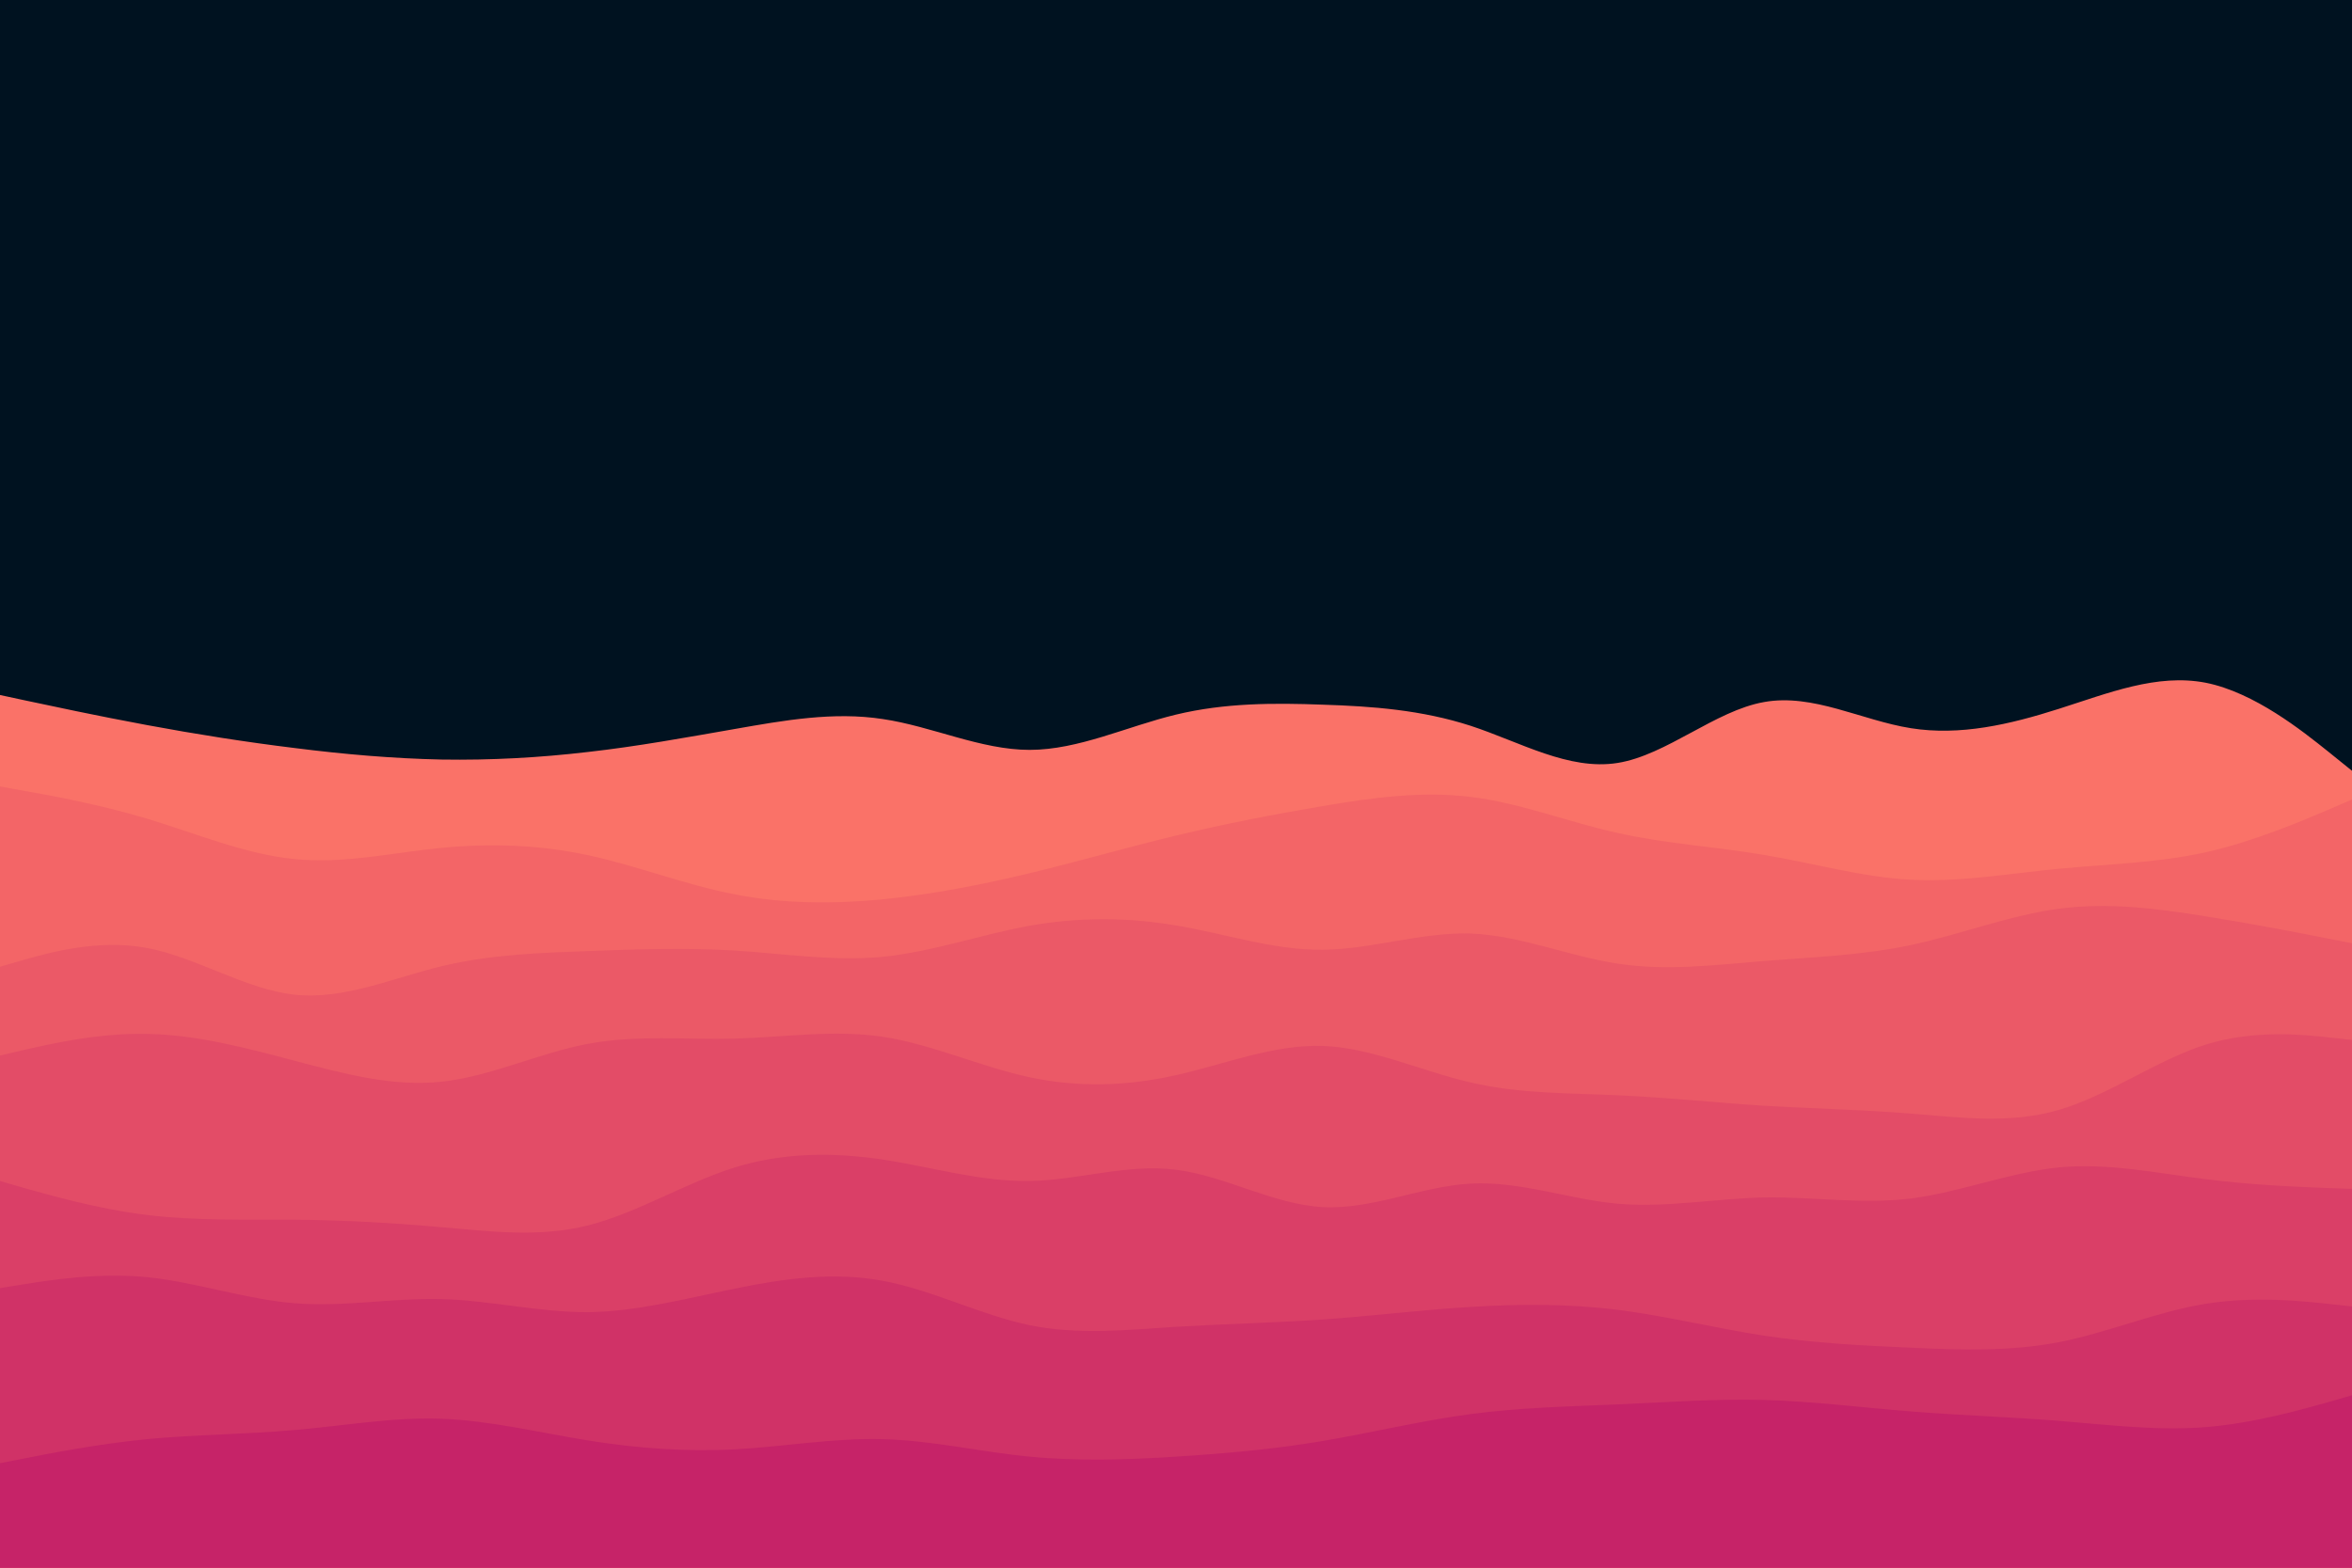 <svg id="visual" viewBox="0 0 900 600" width="900" height="600" xmlns="http://www.w3.org/2000/svg" xmlns:xlink="http://www.w3.org/1999/xlink" version="1.1"><rect x="0" y="0" width="900" height="600" fill="#001220"></rect><path d="M0 266L9.3 268C18.7 270 37.3 274 56.2 277.5C75 281 94 284 112.8 286.3C131.7 288.7 150.3 290.3 169 290.7C187.7 291 206.3 290 225 287.8C243.7 285.7 262.3 282.3 281.2 279C300 275.7 319 272.3 337.8 275.2C356.7 278 375.3 287 394 287C412.7 287 431.3 278 450 273.5C468.7 269 487.3 269 506.2 269.7C525 270.3 544 271.7 562.8 277.8C581.7 284 600.3 295 619 292C637.7 289 656.3 272 675 268.7C693.7 265.3 712.3 275.7 731.2 278.7C750 281.7 769 277.3 787.8 271.3C806.7 265.3 825.3 257.7 844 261.3C862.7 265 881.3 280 890.7 287.5L900 295L900 601L890.7 601C881.3 601 862.7 601 844 601C825.3 601 806.7 601 787.8 601C769 601 750 601 731.2 601C712.3 601 693.7 601 675 601C656.3 601 637.7 601 619 601C600.3 601 581.7 601 562.8 601C544 601 525 601 506.2 601C487.3 601 468.7 601 450 601C431.3 601 412.7 601 394 601C375.3 601 356.7 601 337.8 601C319 601 300 601 281.2 601C262.3 601 243.7 601 225 601C206.3 601 187.7 601 169 601C150.3 601 131.7 601 112.8 601C94 601 75 601 56.2 601C37.3 601 18.7 601 9.3 601L0 601Z" fill="#fa7268"></path><path d="M0 301L9.3 302.7C18.7 304.3 37.3 307.7 56.2 313.3C75 319 94 327 112.8 328.8C131.7 330.7 150.3 326.3 169 324.5C187.7 322.7 206.3 323.3 225 327.3C243.7 331.3 262.3 338.7 281.2 342.3C300 346 319 346 337.8 344.2C356.7 342.3 375.3 338.7 394 334.2C412.7 329.7 431.3 324.3 450 319.8C468.7 315.3 487.3 311.7 506.2 308.5C525 305.3 544 302.7 562.8 305C581.7 307.3 600.3 314.7 619 318.8C637.7 323 656.3 324 675 327.2C693.7 330.3 712.3 335.7 731.2 336.7C750 337.7 769 334.3 787.8 332.5C806.7 330.7 825.3 330.3 844 326.2C862.7 322 881.3 314 890.7 310L900 306L900 601L890.7 601C881.3 601 862.7 601 844 601C825.3 601 806.7 601 787.8 601C769 601 750 601 731.2 601C712.3 601 693.7 601 675 601C656.3 601 637.7 601 619 601C600.3 601 581.7 601 562.8 601C544 601 525 601 506.2 601C487.3 601 468.7 601 450 601C431.3 601 412.7 601 394 601C375.3 601 356.7 601 337.8 601C319 601 300 601 281.2 601C262.3 601 243.7 601 225 601C206.3 601 187.7 601 169 601C150.3 601 131.7 601 112.8 601C94 601 75 601 56.2 601C37.3 601 18.7 601 9.3 601L0 601Z" fill="#f36567"></path><path d="M0 370L9.3 367.3C18.7 364.7 37.3 359.3 56.2 362.8C75 366.3 94 378.7 112.8 380.7C131.7 382.7 150.3 374.3 169 369.8C187.7 365.3 206.3 364.7 225 364C243.7 363.3 262.3 362.7 281.2 363.8C300 365 319 368 337.8 366.2C356.7 364.3 375.3 357.7 394 354.3C412.7 351 431.3 351 450 354.2C468.7 357.3 487.3 363.7 506.2 363.5C525 363.3 544 356.7 562.8 357.3C581.7 358 600.3 366 619 368.8C637.7 371.7 656.3 369.3 675 367.8C693.7 366.3 712.3 365.7 731.2 361.7C750 357.7 769 350.3 787.8 347.8C806.7 345.3 825.3 347.7 844 350.7C862.7 353.7 881.3 357.3 890.7 359.2L900 361L900 601L890.7 601C881.3 601 862.7 601 844 601C825.3 601 806.7 601 787.8 601C769 601 750 601 731.2 601C712.3 601 693.7 601 675 601C656.3 601 637.7 601 619 601C600.3 601 581.7 601 562.8 601C544 601 525 601 506.2 601C487.3 601 468.7 601 450 601C431.3 601 412.7 601 394 601C375.3 601 356.7 601 337.8 601C319 601 300 601 281.2 601C262.3 601 243.7 601 225 601C206.3 601 187.7 601 169 601C150.3 601 131.7 601 112.8 601C94 601 75 601 56.2 601C37.3 601 18.7 601 9.3 601L0 601Z" fill="#eb5967"></path><path d="M0 404L9.3 401.8C18.7 399.7 37.3 395.3 56.2 395.7C75 396 94 401 112.8 406C131.7 411 150.3 416 169 414C187.7 412 206.3 403 225 399.5C243.7 396 262.3 398 281.2 397.5C300 397 319 394 337.8 396.8C356.7 399.7 375.3 408.3 394 412.3C412.7 416.3 431.3 415.7 450 411.5C468.7 407.3 487.3 399.7 506.2 400.3C525 401 544 410 562.8 414.3C581.7 418.7 600.3 418.3 619 419.2C637.7 420 656.3 422 675 423.2C693.7 424.3 712.3 424.7 731.2 426.2C750 427.7 769 430.3 787.8 424.8C806.7 419.3 825.3 405.7 844 399.8C862.7 394 881.3 396 890.7 397L900 398L900 601L890.7 601C881.3 601 862.7 601 844 601C825.3 601 806.7 601 787.8 601C769 601 750 601 731.2 601C712.3 601 693.7 601 675 601C656.3 601 637.7 601 619 601C600.3 601 581.7 601 562.8 601C544 601 525 601 506.2 601C487.3 601 468.7 601 450 601C431.3 601 412.7 601 394 601C375.3 601 356.7 601 337.8 601C319 601 300 601 281.2 601C262.3 601 243.7 601 225 601C206.3 601 187.7 601 169 601C150.3 601 131.7 601 112.8 601C94 601 75 601 56.2 601C37.3 601 18.7 601 9.3 601L0 601Z" fill="#e34c67"></path><path d="M0 452L9.3 454.7C18.7 457.3 37.3 462.7 56.2 465C75 467.3 94 466.7 112.8 466.8C131.7 467 150.3 468 169 469.7C187.7 471.3 206.3 473.7 225 469C243.7 464.3 262.3 452.7 281.2 446.8C300 441 319 441 337.8 443.8C356.7 446.7 375.3 452.3 394 452C412.7 451.7 431.3 445.3 450 447.7C468.7 450 487.3 461 506.2 462C525 463 544 454 562.8 453C581.7 452 600.3 459 619 460.7C637.7 462.3 656.3 458.7 675 458.3C693.7 458 712.3 461 731.2 458.7C750 456.3 769 448.7 787.8 446.8C806.7 445 825.3 449 844 451.3C862.7 453.7 881.3 454.3 890.7 454.7L900 455L900 601L890.7 601C881.3 601 862.7 601 844 601C825.3 601 806.7 601 787.8 601C769 601 750 601 731.2 601C712.3 601 693.7 601 675 601C656.3 601 637.7 601 619 601C600.3 601 581.7 601 562.8 601C544 601 525 601 506.2 601C487.3 601 468.7 601 450 601C431.3 601 412.7 601 394 601C375.3 601 356.7 601 337.8 601C319 601 300 601 281.2 601C262.3 601 243.7 601 225 601C206.3 601 187.7 601 169 601C150.3 601 131.7 601 112.8 601C94 601 75 601 56.2 601C37.3 601 18.7 601 9.3 601L0 601Z" fill="#da3f67"></path><path d="M0 493L9.3 491.5C18.7 490 37.3 487 56.2 488.8C75 490.7 94 497.3 112.8 498.8C131.7 500.3 150.3 496.7 169 497.2C187.7 497.7 206.3 502.3 225 502.2C243.7 502 262.3 497 281.2 493.2C300 489.3 319 486.7 337.8 490.2C356.7 493.7 375.3 503.3 394 507.2C412.7 511 431.3 509 450 507.8C468.7 506.7 487.3 506.3 506.2 505C525 503.7 544 501.3 562.8 500.2C581.7 499 600.3 499 619 501.3C637.7 503.7 656.3 508.3 675 511.2C693.7 514 712.3 515 731.2 515.8C750 516.7 769 517.3 787.8 513.7C806.7 510 825.3 502 844 499C862.7 496 881.3 498 890.7 499L900 500L900 601L890.7 601C881.3 601 862.7 601 844 601C825.3 601 806.7 601 787.8 601C769 601 750 601 731.2 601C712.3 601 693.7 601 675 601C656.3 601 637.7 601 619 601C600.3 601 581.7 601 562.8 601C544 601 525 601 506.2 601C487.3 601 468.7 601 450 601C431.3 601 412.7 601 394 601C375.3 601 356.7 601 337.8 601C319 601 300 601 281.2 601C262.3 601 243.7 601 225 601C206.3 601 187.7 601 169 601C150.3 601 131.7 601 112.8 601C94 601 75 601 56.2 601C37.3 601 18.7 601 9.3 601L0 601Z" fill="#d03267"></path><path d="M0 560L9.3 558.2C18.7 556.3 37.3 552.7 56.2 550.8C75 549 94 549 112.8 547.3C131.7 545.7 150.3 542.3 169 543C187.7 543.7 206.3 548.3 225 551.3C243.7 554.3 262.3 555.7 281.2 554.7C300 553.7 319 550.3 337.8 550.8C356.7 551.3 375.3 555.7 394 557.5C412.7 559.3 431.3 558.7 450 557.5C468.7 556.3 487.3 554.7 506.2 551.5C525 548.3 544 543.7 562.8 541.2C581.7 538.7 600.3 538.3 619 537.5C637.7 536.7 656.3 535.3 675 535.8C693.7 536.3 712.3 538.7 731.2 540.2C750 541.7 769 542.3 787.8 543.8C806.7 545.3 825.3 547.7 844 546.2C862.7 544.7 881.3 539.3 890.7 536.7L900 534L900 601L890.7 601C881.3 601 862.7 601 844 601C825.3 601 806.7 601 787.8 601C769 601 750 601 731.2 601C712.3 601 693.7 601 675 601C656.3 601 637.7 601 619 601C600.3 601 581.7 601 562.8 601C544 601 525 601 506.2 601C487.3 601 468.7 601 450 601C431.3 601 412.7 601 394 601C375.3 601 356.7 601 337.8 601C319 601 300 601 281.2 601C262.3 601 243.7 601 225 601C206.3 601 187.7 601 169 601C150.3 601 131.7 601 112.8 601C94 601 75 601 56.2 601C37.3 601 18.7 601 9.3 601L0 601Z" fill="#c62368"></path></svg>